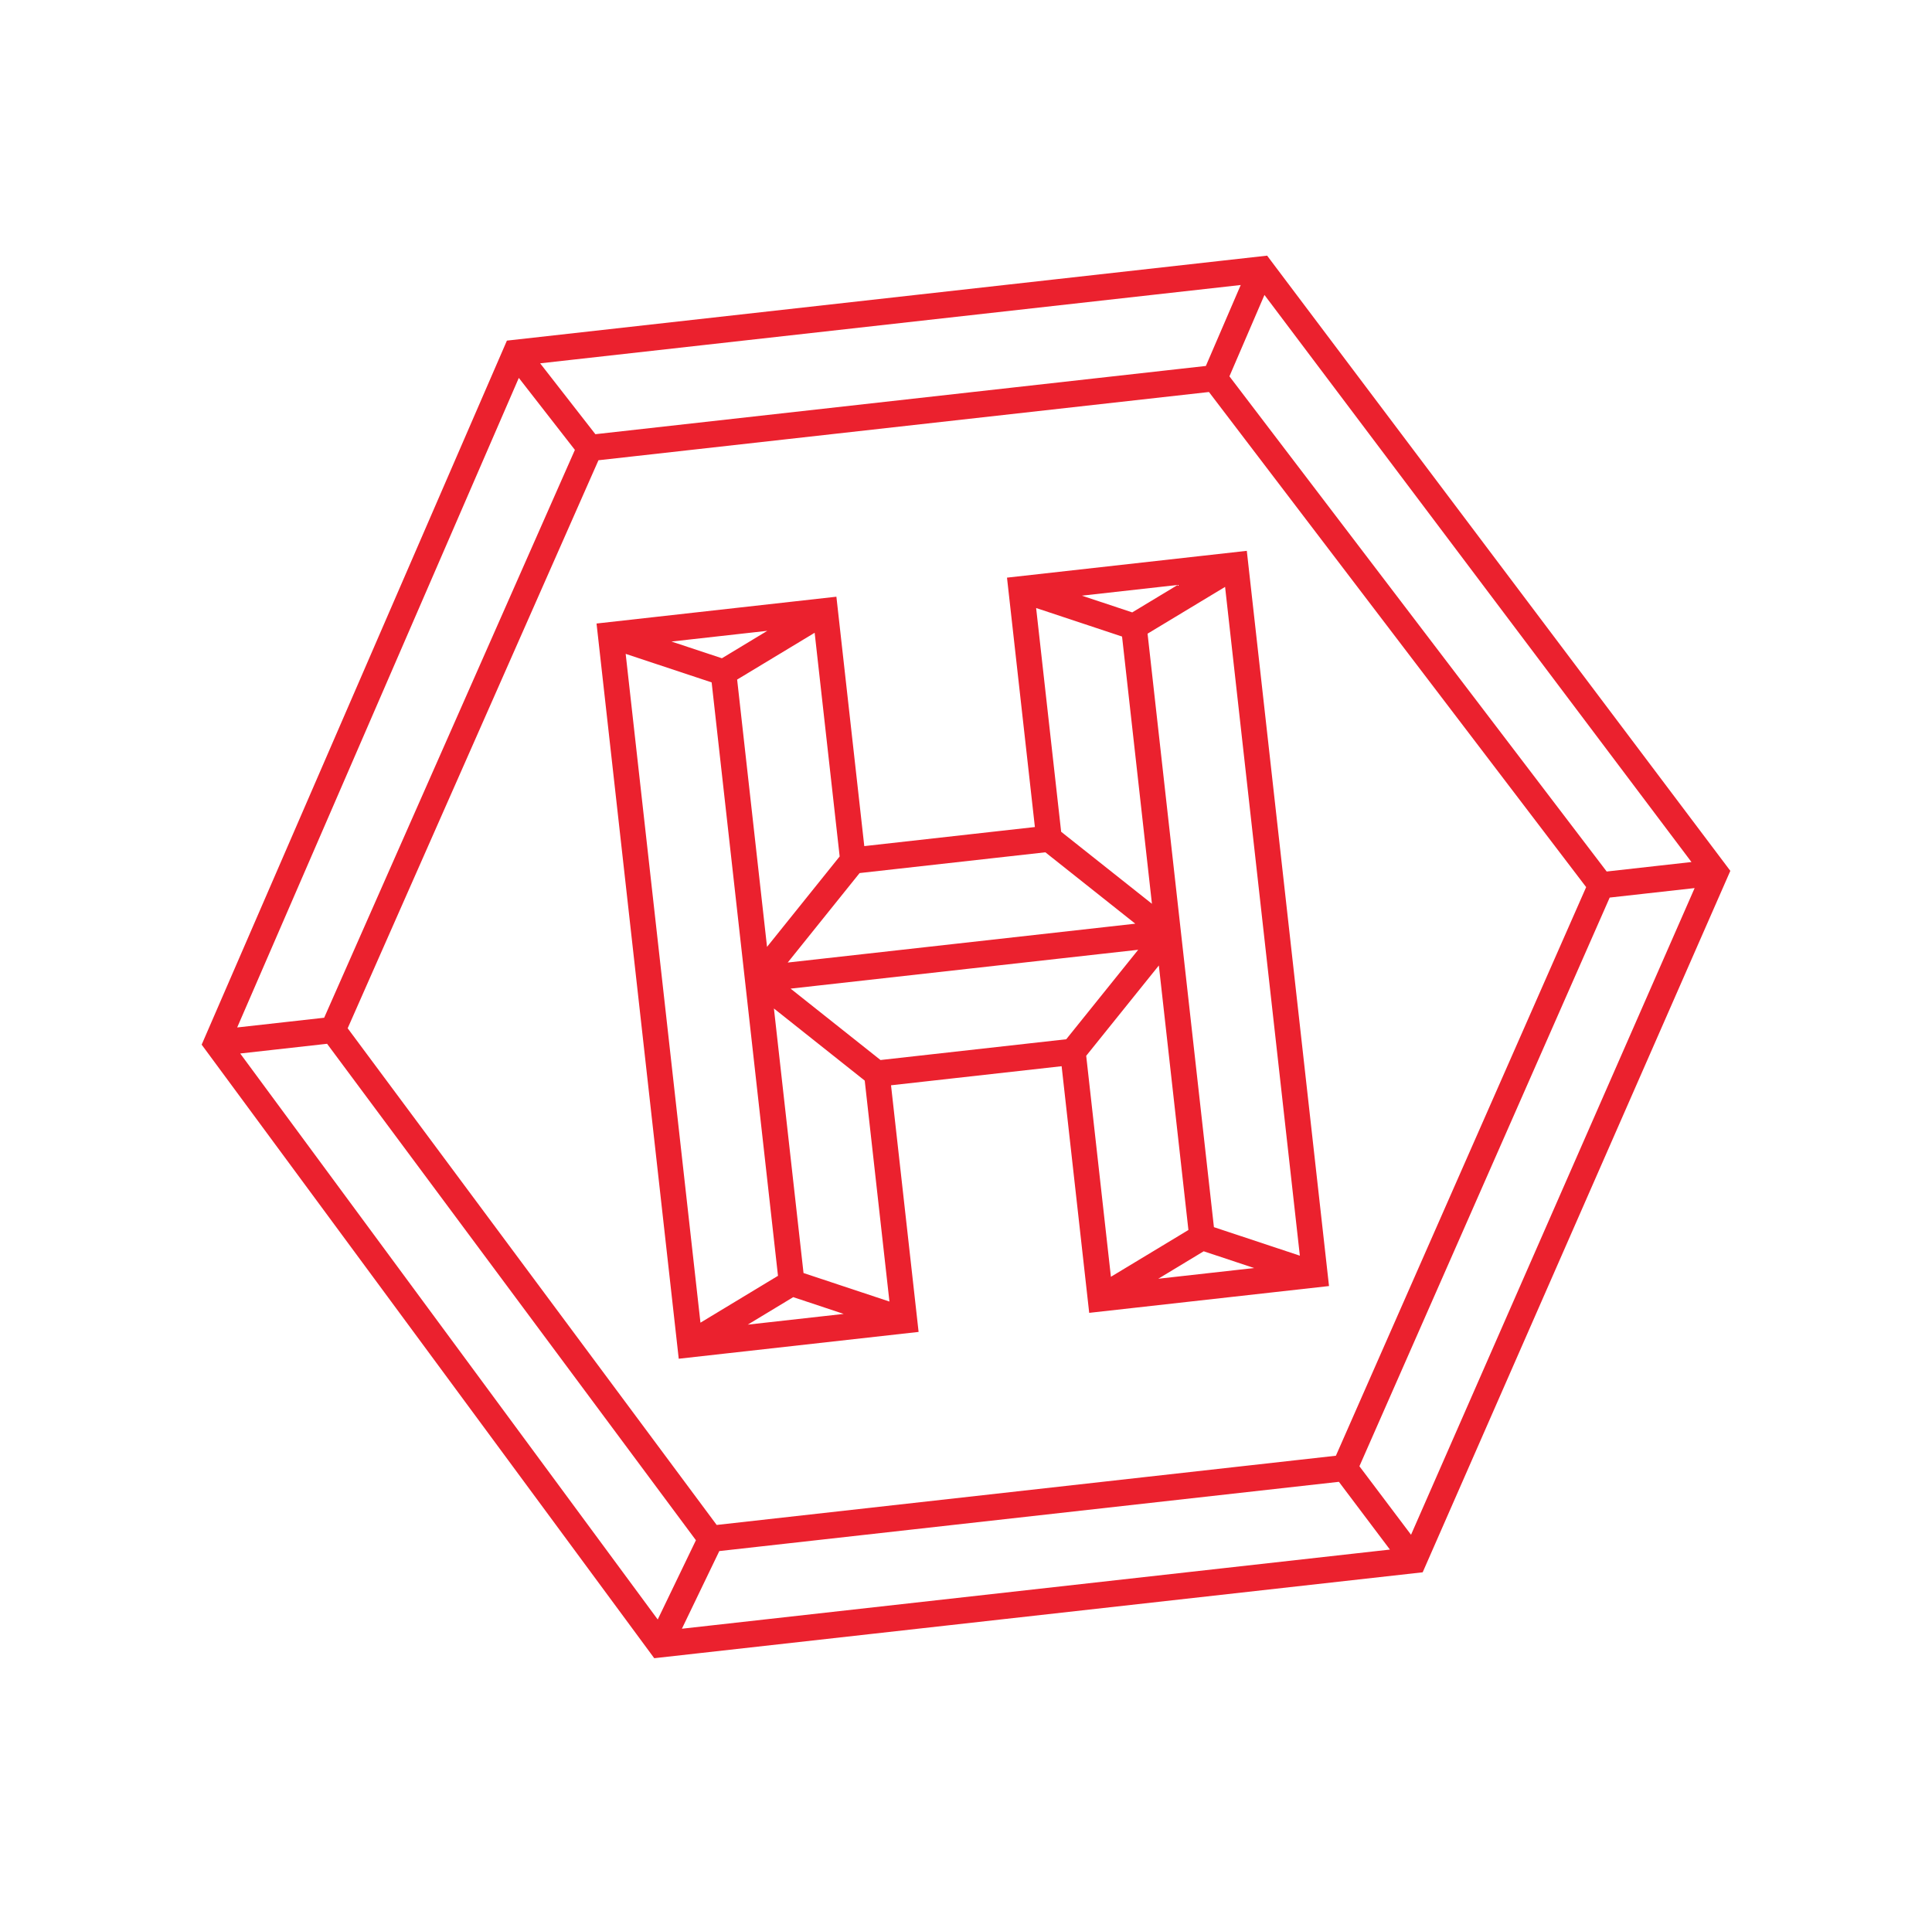 <svg xmlns="http://www.w3.org/2000/svg" viewBox="0 0 396 392.325"><defs><style>.a{fill:#eb212e;}</style></defs><title>Artboard 1 copy 2</title><path class="a" d="M260.797,54.617l-1.286-1.718L104.223,70.26,41.872,214.085l91.14,123.573,1.305,1.767,156.969-17.549,61.962-141.299.879-1.998Zm86.768,122.469-18.457,2.063L251.456,77.213l7.607-17.676ZM325.651,181.791l-51.514,117.06-127.455,14.249L70.724,210.848,122.347,93.912,248.009,79.863ZM255.059,57.871l-7.572,17.583L121.825,89.502,109.83,74.107ZM106.225,76.556l12.15,15.603L66.764,209.064l-18.901,2.113ZM48.378,215.585l18.88-2.111L143.187,315.685l-8.289,17.202Zm90.602,118.851,8.146-16.913L274.644,303.267l11.116,14.759ZM289.326,315.533l-11.228-14.901L329.617,183.561l18.484-2.066Z"/><path class="a" d="M291.606,322.311,134.1,339.92,41.335,214.146l.108-.247L103.901,69.825,259.725,52.405l1.445,1.93,93.494,124.183ZM134.532,338.93l156.434-17.489,62.622-142.799L259.297,53.394,104.545,70.695,42.408,214.024Zm152.095-20.53L138.192,334.994l8.625-17.907,128.04-14.314ZM139.769,333.876l145.124-16.224-10.462-13.89L147.435,317.959Zm-4.787-.086-.461-.625L47.52,215.21l19.952-2.231,76.259,102.654ZM49.235,215.96l85.578,116.025,7.829-16.248L67.042,213.969ZM289.434,316.454l-11.873-15.758.11-.251,51.626-117.319,19.559-2.187-.326.743Zm-10.796-15.884,10.581,14.044,58.128-132.564-17.41,1.946Zm-4.18-1.284L146.467,313.594,70.185,210.909,122.028,93.477,248.22,79.369l77.971,102.358-.111.252ZM146.897,312.604l126.92-14.189L325.113,181.854,247.797,80.358,122.666,94.347,71.262,210.788ZM67.083,209.499l-19.97,2.233.322-.741,58.675-135.345,12.807,16.446-.112.256Zm-18.468,1.123L66.445,208.629,117.835,92.225,106.341,77.466Zm299.818-33.163-19.536,2.184L250.918,77.278l8.034-18.667Zm-19.113,1.195,17.378-1.943L259.174,60.462l-7.18,16.684Zm-81.51-102.766L121.617,89.996,108.948,73.735,255.807,57.317ZM122.034,89.008,247.164,75.019l7.146-16.594L110.714,74.479Z"/><path class="a" d="M212.634,169.951,176.737,173.964l-5.716-51.125-48.234,5.392L139.533,278.015l48.234-5.392-5.652-50.56,35.897-4.013,5.652,50.56,48.223-5.391L255.142,113.435l-48.223,5.391ZM159.341,128.613l-11.315,6.838-12.566-4.168Zm8.023.322,5.229,46.771-15.715,19.566-6.284-56.212ZM127.698,133.364l18.597,6.171,13.666,122.245-16.774,10.139ZM151.203,272.243l11.326-6.851,12.57,4.179Zm31.651-4.758-18.587-6.172-6.226-55.644,19.647,15.607Zm-2.516-49.702-19.468-15.459,73.502-8.217-15.582,19.378Zm41.814-1.491,15.715-19.542,6.22,55.639-16.768,10.125ZM235.342,262.836l11.319-6.844,12.562,4.174Zm31.635-4.756-18.592-6.172-13.668-122.258,16.77-10.122ZM243.456,119.209l-11.328,6.84-12.545-4.171Zm-31.627,4.755,18.59,6.172,6.283,56.199L217.06,170.751Zm22.047,65.724-73.497,8.217L175.949,178.528l38.457-4.299Z"/><path class="a" d="M272.405,263.631l-49.153,5.495-5.652-50.56-34.968,3.909,5.652,50.56-49.164,5.496-16.849-150.713,49.164-5.496,5.716,51.125,34.968-3.909-5.716-51.125,49.153-5.495Zm-48.327,4.461,47.293-5.287L254.73,113.952l-47.293,5.287,5.716,51.125-36.828,4.117-5.716-51.125-47.304,5.288,16.641,148.853,47.304-5.288-5.652-50.56,36.828-4.117Zm37.316-7.698-28.117,3.143,13.327-8.058Zm-23.987,1.74,19.646-2.196-10.334-3.434Zm-60.137,7.665L149.139,272.944l13.333-8.064Zm-24.002,1.742,19.662-2.198-10.343-3.439Zm-10.464,1.157L127.152,132.69l19.576,6.496,13.733,122.84ZM128.244,134.039l15.327,137.101,15.892-9.606L145.864,139.885ZM183.399,268.159l-19.565-6.497-6.384-57.059,20.679,16.427Zm-18.701-7.197,17.609,5.847-5.063-45.289-18.613-14.786Zm62.237,2.329-5.27-47.142,16.541-20.571,6.379,57.055Zm-4.297-46.859,5.065,45.302,15.886-9.592-6.062-54.224ZM267.523,258.754l-19.57-6.496L234.218,129.404,251.871,118.75Zm-18.707-7.196,17.614,5.847L251.104,120.307l-15.889,9.59ZM219.032,213.927l-38.835,4.342-20.508-16.285,75.757-8.469Zm-38.555,3.369,38.068-4.256,14.75-18.343-71.247,7.965Zm54.579-27.268-75.751,8.469,16.4-20.412,38.84-4.342Zm-73.601,7.287,71.243-7.965-18.432-14.634-38.074,4.256Zm-4.917-.871-6.443-57.628,17.651-10.658,5.332,47.691Zm-5.446-57.137,6.126,54.795,14.887-18.537-5.126-45.851Zm86.199,48.094-20.675-16.404L211.283,123.289l19.568,6.497Zm-19.788-16.895,18.609,14.764-6.125-54.784-17.612-5.848Zm14.683-43.944-14.773-4.911,28.111-3.143ZM221.753,122.107l10.319,3.43,9.317-5.625Zm-73.669,13.857-14.796-4.909,28.119-3.144ZM137.633,131.511l10.336,3.428,9.306-5.624Z"/></svg>